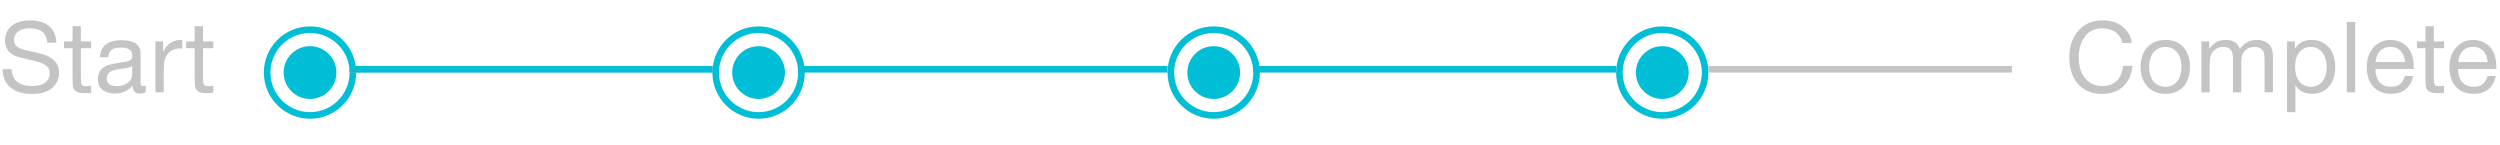 <svg width="379" height="22" viewBox="0 0 379 22" fill="none" xmlns="http://www.w3.org/2000/svg">
<path d="M8.544 6.464C8.464 4.288 7.04 3.088 4.528 3.088C2.208 3.088 0.768 4.256 0.768 6.144C0.768 7.088 1.152 7.808 1.872 8.24C2.384 8.56 2.576 8.608 4.464 9.056C5.792 9.36 6.016 9.424 6.416 9.616C7.232 9.984 7.536 10.4 7.536 11.104C7.536 12.32 6.56 13.04 4.912 13.04C2.896 13.04 1.808 12.16 1.76 10.48H0.4C0.416 12.864 2.032 14.24 4.816 14.24C6.128 14.24 7.056 13.984 7.776 13.44C8.544 12.832 8.96 11.984 8.96 11.008C8.96 10.064 8.528 9.28 7.68 8.752C7.136 8.384 6.464 8.176 5.024 7.856C3.552 7.552 3.168 7.424 2.688 7.152C2.336 6.944 2.128 6.56 2.128 6.064C2.128 4.944 3.008 4.288 4.528 4.288C6.192 4.288 7.008 4.96 7.184 6.464H8.544ZM13.814 6.272H12.262V3.968H10.998V6.272H9.702V7.312H10.998V11.168C10.998 12.96 11.014 13.2 11.222 13.52C11.478 13.936 11.974 14.128 12.822 14.128C13.19 14.128 13.446 14.112 13.814 14.064V12.976C13.542 13.04 13.366 13.072 13.126 13.072C12.39 13.072 12.262 12.896 12.262 11.872V7.312H13.814V6.272ZM22.104 12.976C22.008 13.024 21.848 13.056 21.704 13.056C21.448 13.056 21.32 12.912 21.32 12.624V8.16C21.32 6.784 20.36 6.096 18.456 6.096C17.352 6.096 16.552 6.32 15.992 6.8C15.432 7.264 15.224 7.744 15.144 8.672H16.408C16.536 7.616 17.048 7.216 18.312 7.216C19.512 7.216 20.056 7.6 20.056 8.448C20.056 9.072 19.752 9.28 18.632 9.424C17.096 9.648 16.344 9.84 15.8 10.144C15.192 10.512 14.84 11.184 14.84 12.016C14.84 13.376 15.8 14.176 17.416 14.176C18.552 14.176 19.416 13.792 20.104 12.976C20.136 13.808 20.472 14.176 21.176 14.176C21.56 14.176 21.864 14.112 22.104 13.968V12.976ZM20.04 11.328C20.04 12.304 19.016 13.056 17.704 13.056C16.712 13.056 16.184 12.656 16.184 11.904C16.184 11.12 16.728 10.672 17.832 10.512L19.144 10.32C19.4 10.288 19.64 10.224 19.832 10.128L19.96 10.048C19.96 10.048 20.008 10.032 20.04 10.016V11.328ZM27.637 6.048C26.262 6 25.253 6.64 24.741 7.888V6.272H23.558V14H24.822V10.992C24.822 9.248 24.982 8.608 25.558 8.016C25.989 7.584 26.566 7.344 27.238 7.344C27.302 7.344 27.462 7.36 27.637 7.376V6.048ZM32.33 6.272H30.778V3.968H29.514V6.272H28.218V7.312H29.514V11.168C29.514 12.96 29.53 13.2 29.738 13.52C29.994 13.936 30.49 14.128 31.338 14.128C31.706 14.128 31.962 14.112 32.33 14.064V12.976C32.058 13.04 31.882 13.072 31.642 13.072C30.906 13.072 30.778 12.896 30.778 11.872V7.312H32.33V6.272Z" fill="#C4C4C4"/>
<circle cx="47" cy="11" r="6.5" stroke="#00BED5"/>
<circle cx="47" cy="11" r="4" fill="#00BED5"/>
<line x1="53" y1="10.5" x2="109" y2="10.5" stroke="#C4C4C4"/>
<line x1="53" y1="10.5" x2="108" y2="10.5" stroke="#00BED5"/>
<line x1="121" y1="10.5" x2="177" y2="10.5" stroke="#00BED5"/>
<circle cx="115" cy="11" r="6.5" stroke="#00BED5"/>
<circle cx="115" cy="11" r="4" fill="#00BED5"/>
<line x1="190" y1="10.5" x2="245" y2="10.5" stroke="#00BED5"/>
<circle cx="184" cy="11" r="6.5" stroke="#00BED5"/>
<circle cx="184" cy="11" r="4" fill="#00BED5"/>
<circle cx="252" cy="11" r="6.5" stroke="#00BED5"/>
<circle cx="252" cy="11" r="4" fill="#00BED5"/>
<line x1="259" y1="10.5" x2="305" y2="10.5" stroke="#C4C4C4"/>
<path d="M321.864 9.984C321.64 11.968 320.536 13.04 318.728 13.04C316.52 13.04 315.128 11.36 315.128 8.672C315.128 7.616 315.4 6.592 315.864 5.84C316.504 4.8 317.448 4.288 318.728 4.288C320.312 4.288 321.448 5.136 321.768 6.528H323.176C323.112 5.76 322.776 5.056 322.216 4.448C321.368 3.536 320.232 3.088 318.76 3.088C317.256 3.088 316.056 3.584 315.16 4.576C314.184 5.648 313.704 7.008 313.704 8.688C313.704 12.096 315.608 14.24 318.648 14.24C321.304 14.24 323.048 12.64 323.272 9.984H321.864ZM328.323 6.048C325.987 6.048 324.515 7.616 324.515 10.144C324.515 12.64 325.987 14.224 328.307 14.224C330.611 14.224 332.003 12.688 332.003 10.128C332.003 7.632 330.563 6.048 328.323 6.048ZM328.307 7.12C329.763 7.12 330.707 8.288 330.707 10.112C330.707 12 329.795 13.152 328.291 13.152C326.755 13.152 325.811 12.016 325.811 10.144C325.811 8.272 326.771 7.12 328.307 7.12ZM334.913 6.272H333.729V14H334.993V9.904C334.993 9.088 335.057 8.624 335.217 8.256C335.537 7.536 336.241 7.104 337.057 7.104C337.553 7.104 337.953 7.264 338.193 7.552C338.417 7.808 338.513 8.24 338.513 9.04V14H339.777V9.904C339.777 8.944 339.809 8.576 339.953 8.256C340.273 7.536 340.929 7.12 341.761 7.12C342.433 7.12 342.961 7.392 343.169 7.872C343.265 8.096 343.313 8.512 343.313 9.136V14H344.577V8.672C344.577 7.888 344.481 7.424 344.209 7.008C343.809 6.4 343.057 6.048 342.161 6.048C341.057 6.048 340.225 6.48 339.569 7.408C339.185 6.464 338.529 6.048 337.441 6.048C336.369 6.048 335.633 6.432 334.913 7.392V6.272ZM347.898 6.272H346.714V17.008H347.978V12.944C348.586 13.824 349.402 14.224 350.554 14.224C352.634 14.224 354.026 12.608 354.026 10.176C354.026 7.68 352.618 6.048 350.474 6.048C349.306 6.048 348.506 6.464 347.898 7.376V6.272ZM350.362 7.12C351.77 7.12 352.73 8.352 352.73 10.176C352.73 11.984 351.802 13.152 350.362 13.152C348.858 13.152 347.93 12 347.93 10.128C347.93 8.24 348.842 7.12 350.362 7.12ZM357.04 3.328H355.776V14H357.04V3.328ZM364.588 11.52C364.22 12.672 363.612 13.152 362.54 13.152C360.972 13.152 360.156 12.256 360.108 10.448H365.916C365.932 9.392 365.82 8.688 365.548 8.064C365.004 6.8 363.82 6.048 362.412 6.048C360.3 6.048 358.796 7.76 358.796 10.176C358.796 12.672 360.188 14.224 362.46 14.224C364.3 14.224 365.42 13.328 365.836 11.52H364.588ZM360.124 9.408C360.316 7.904 361.1 7.104 362.38 7.104C363.66 7.104 364.492 7.968 364.604 9.408H360.124ZM370.517 6.272H368.965V3.968H367.701V6.272H366.405V7.312H367.701V11.168C367.701 12.96 367.717 13.2 367.925 13.52C368.181 13.936 368.677 14.128 369.525 14.128C369.893 14.128 370.149 14.112 370.517 14.064V12.976C370.245 13.04 370.069 13.072 369.829 13.072C369.093 13.072 368.965 12.896 368.965 11.872V7.312H370.517V6.272ZM377.12 11.52C376.752 12.672 376.144 13.152 375.072 13.152C373.504 13.152 372.688 12.256 372.64 10.448H378.448C378.464 9.392 378.352 8.688 378.08 8.064C377.536 6.8 376.352 6.048 374.944 6.048C372.832 6.048 371.328 7.76 371.328 10.176C371.328 12.672 372.72 14.224 374.992 14.224C376.832 14.224 377.952 13.328 378.368 11.52H377.12ZM372.656 9.408C372.848 7.904 373.632 7.104 374.911 7.104C376.192 7.104 377.024 7.968 377.136 9.408H372.656Z" fill="#C4C4C4"/>
</svg>

